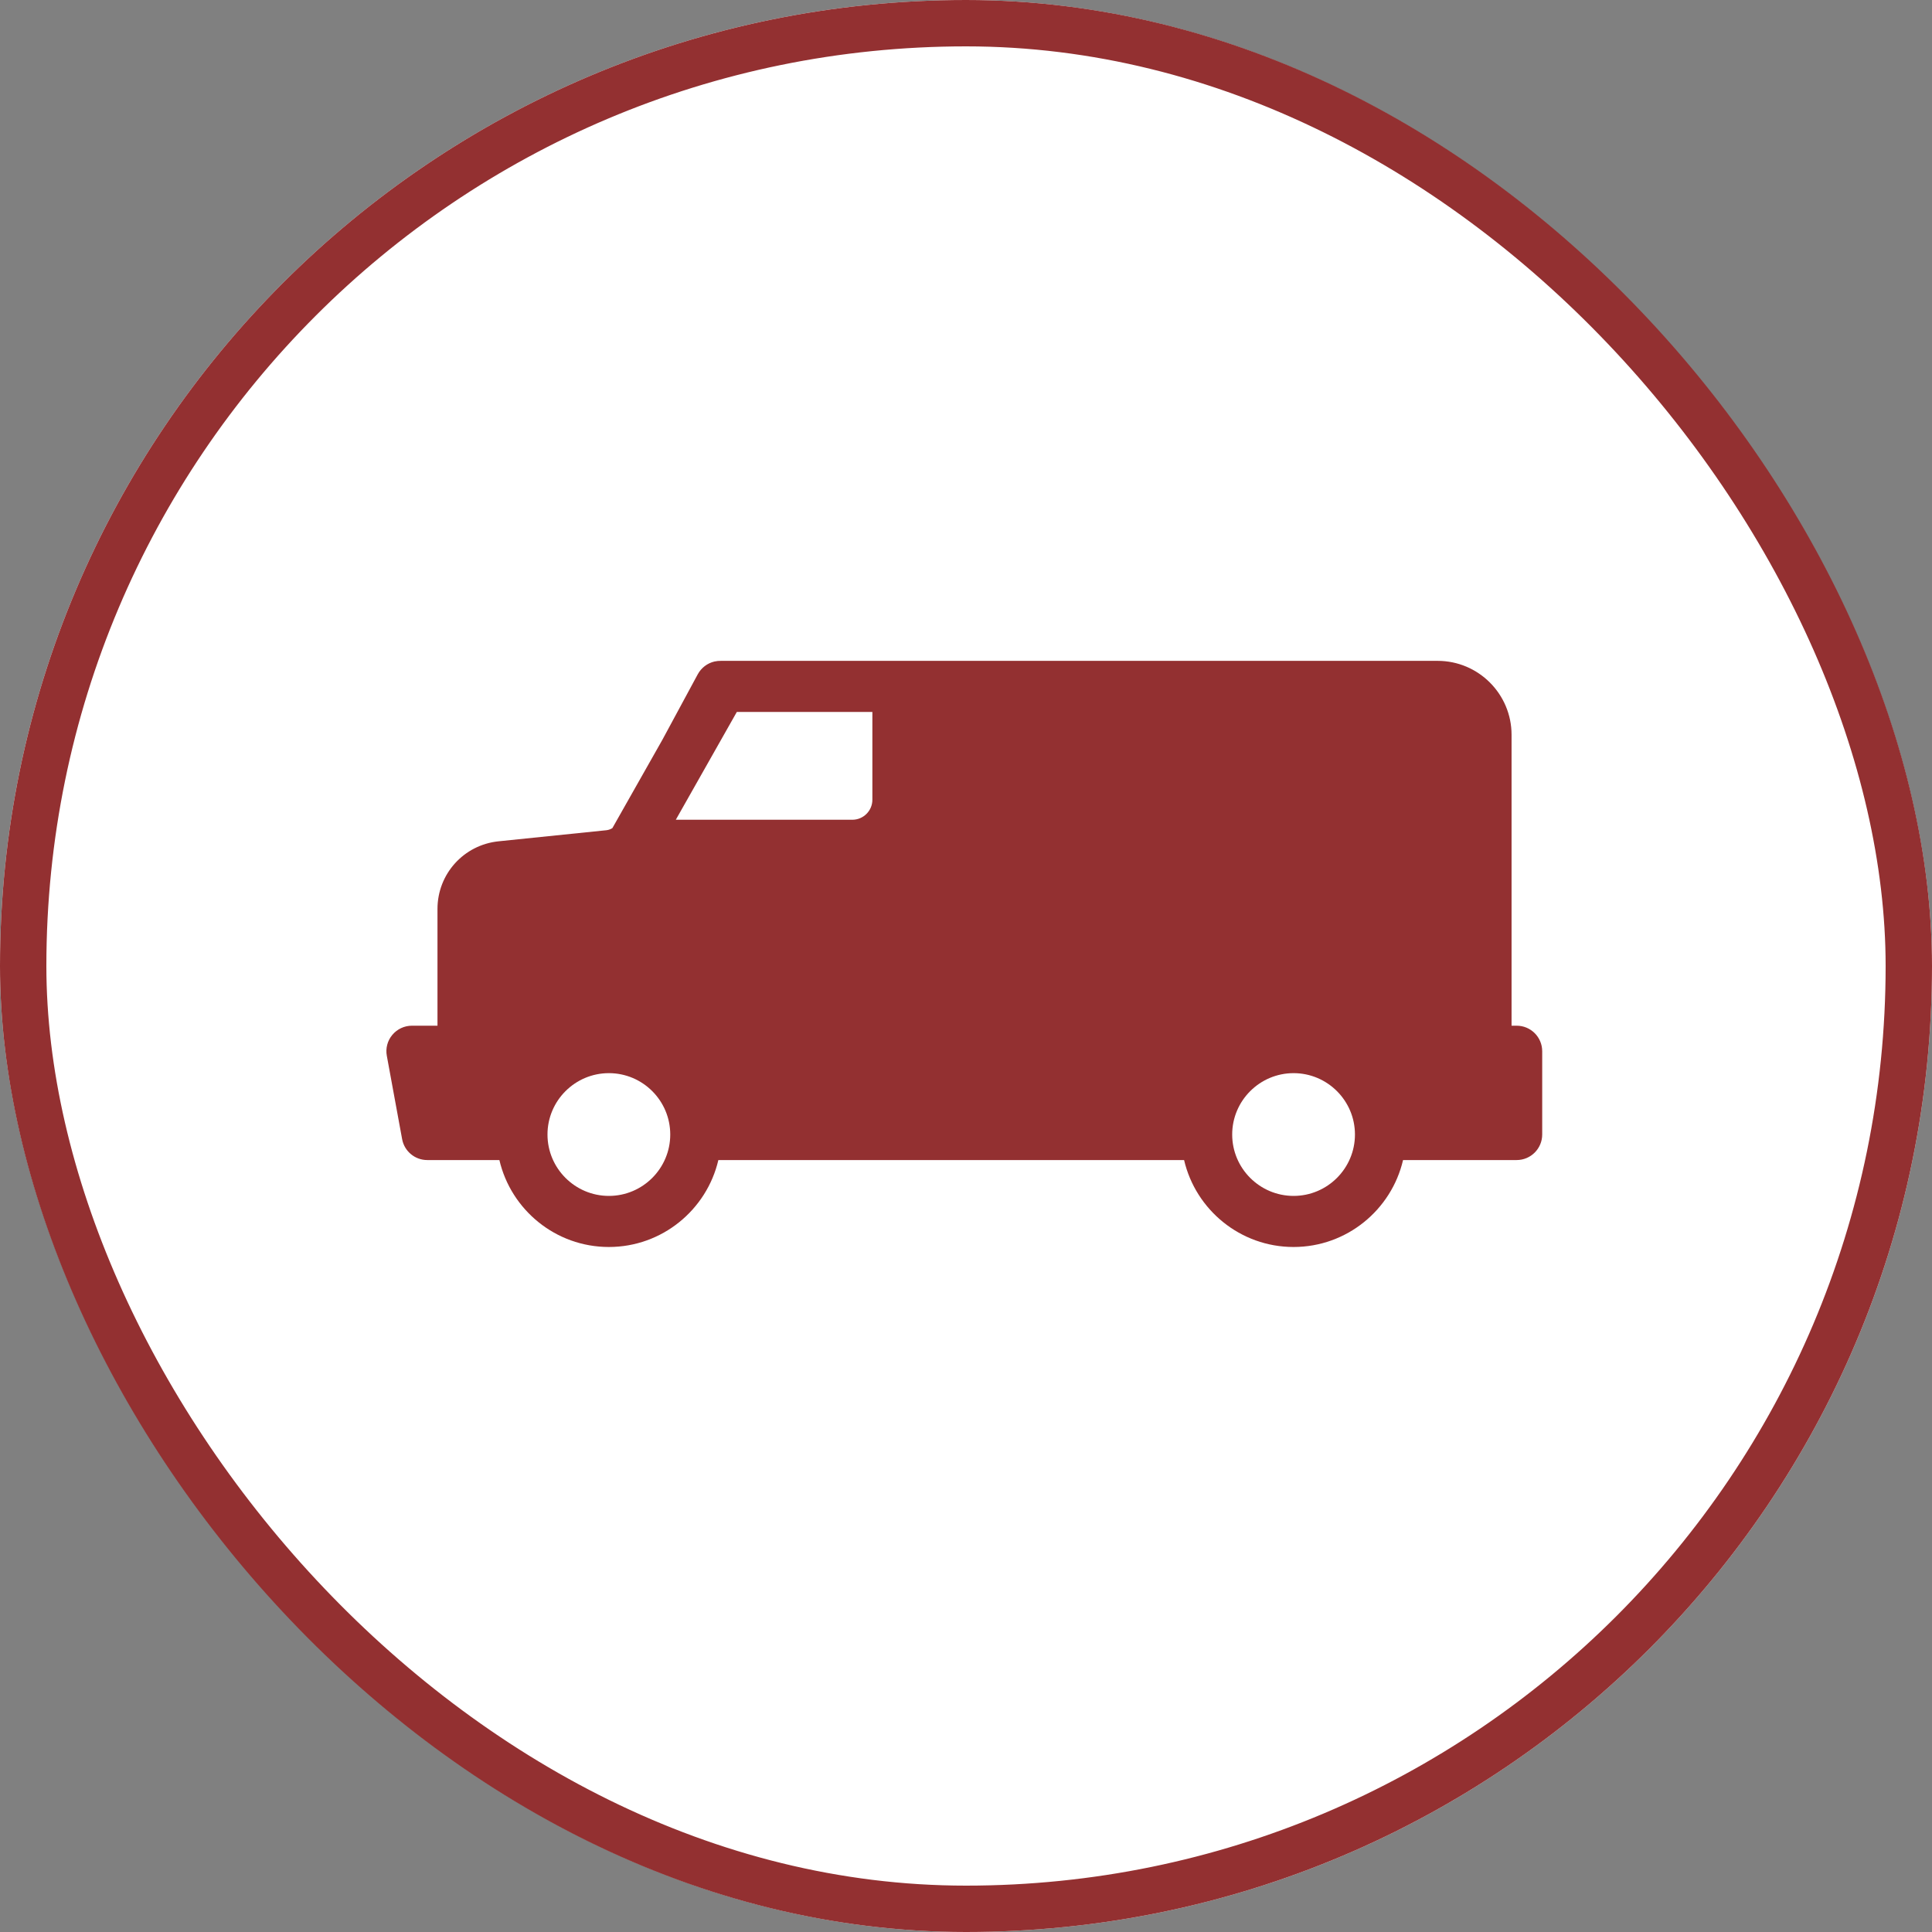 <?xml version="1.0" encoding="UTF-8" standalone="no"?>
<svg width="50px" height="50px" viewBox="0 0 50 50" version="1.1" xmlns="http://www.w3.org/2000/svg" xmlns:xlink="http://www.w3.org/1999/xlink">
    <rect x="0" y="0" width="50" height="50" fill="#808080" stroke="none"/>
    <!-- Generator: Sketch 44.1 (41455) - http://www.bohemiancoding.com/sketch -->
    <title>icon-amenity-shuttle</title>
    <desc>Created with Sketch.</desc>
    <defs>
        <rect id="path-1" x="0" y="0" width="50" height="50" rx="25"></rect>
    </defs>
    <g id="Icons" stroke="none" stroke-width="1" fill="none" fill-rule="evenodd">
        <g id="icon-amenity-shuttle">
            <g id="Rectangle">
                <use fill="#FFFFFF" fill-rule="evenodd" xlink:href="#path-1"></use>
                <rect stroke="#933031" stroke-width="1.2" x="0.6" y="0.6" width="48.8" height="48.8" rx="24.4"></rect>
            </g>
            <g id="technical-service-van" stroke-width="1" fill-rule="evenodd" transform="translate(10, 17)" fill="#933031">
                <path d="M29.251,9.545 L29.119,9.545 L29.119,2.016 C29.119,0.961 28.261,0.103 27.206,0.103 L13.238,0.103 L8.683,0.103 C8.676,0.103 8.669,0.103 8.661,0.103 C8.605,0.102 8.547,0.107 8.49,0.12 C8.306,0.163 8.149,0.283 8.058,0.45 L7.141,2.148 L5.848,4.432 C5.802,4.46 5.75,4.48 5.695,4.486 L2.902,4.773 C2.001,4.866 1.322,5.618 1.322,6.524 L1.322,9.545 L0.661,9.545 C0.465,9.545 0.279,9.632 0.153,9.783 C0.027,9.933 -0.025,10.132 0.011,10.325 L0.407,12.481 C0.465,12.795 0.738,13.022 1.057,13.022 L2.924,13.022 C3.224,14.309 4.38,15.272 5.757,15.272 C7.135,15.272 8.291,14.309 8.591,13.022 L20.644,13.022 C20.944,14.309 22.1,15.272 23.477,15.272 C24.855,15.272 26.011,14.309 26.311,13.022 L29.251,13.022 C29.616,13.022 29.912,12.726 29.912,12.361 L29.912,10.206 C29.912,9.841 29.616,9.545 29.251,9.545 Z M5.758,13.95 C4.882,13.95 4.169,13.237 4.169,12.361 C4.169,11.486 4.882,10.773 5.758,10.773 C6.634,10.773 7.346,11.486 7.346,12.361 C7.346,13.237 6.634,13.95 5.758,13.95 Z M12.577,3.697 C12.577,3.982 12.345,4.215 12.059,4.215 L7.49,4.215 L9.069,1.425 L12.577,1.425 L12.577,3.697 L12.577,3.697 Z M23.478,13.95 C22.602,13.95 21.889,13.237 21.889,12.361 C21.889,11.486 22.602,10.773 23.478,10.773 C24.354,10.773 25.066,11.486 25.066,12.361 C25.066,13.237 24.354,13.95 23.478,13.95 Z" id="Shape" fill-rule="nonzero"></path>
            </g>
        </g>
    </g>
</svg>